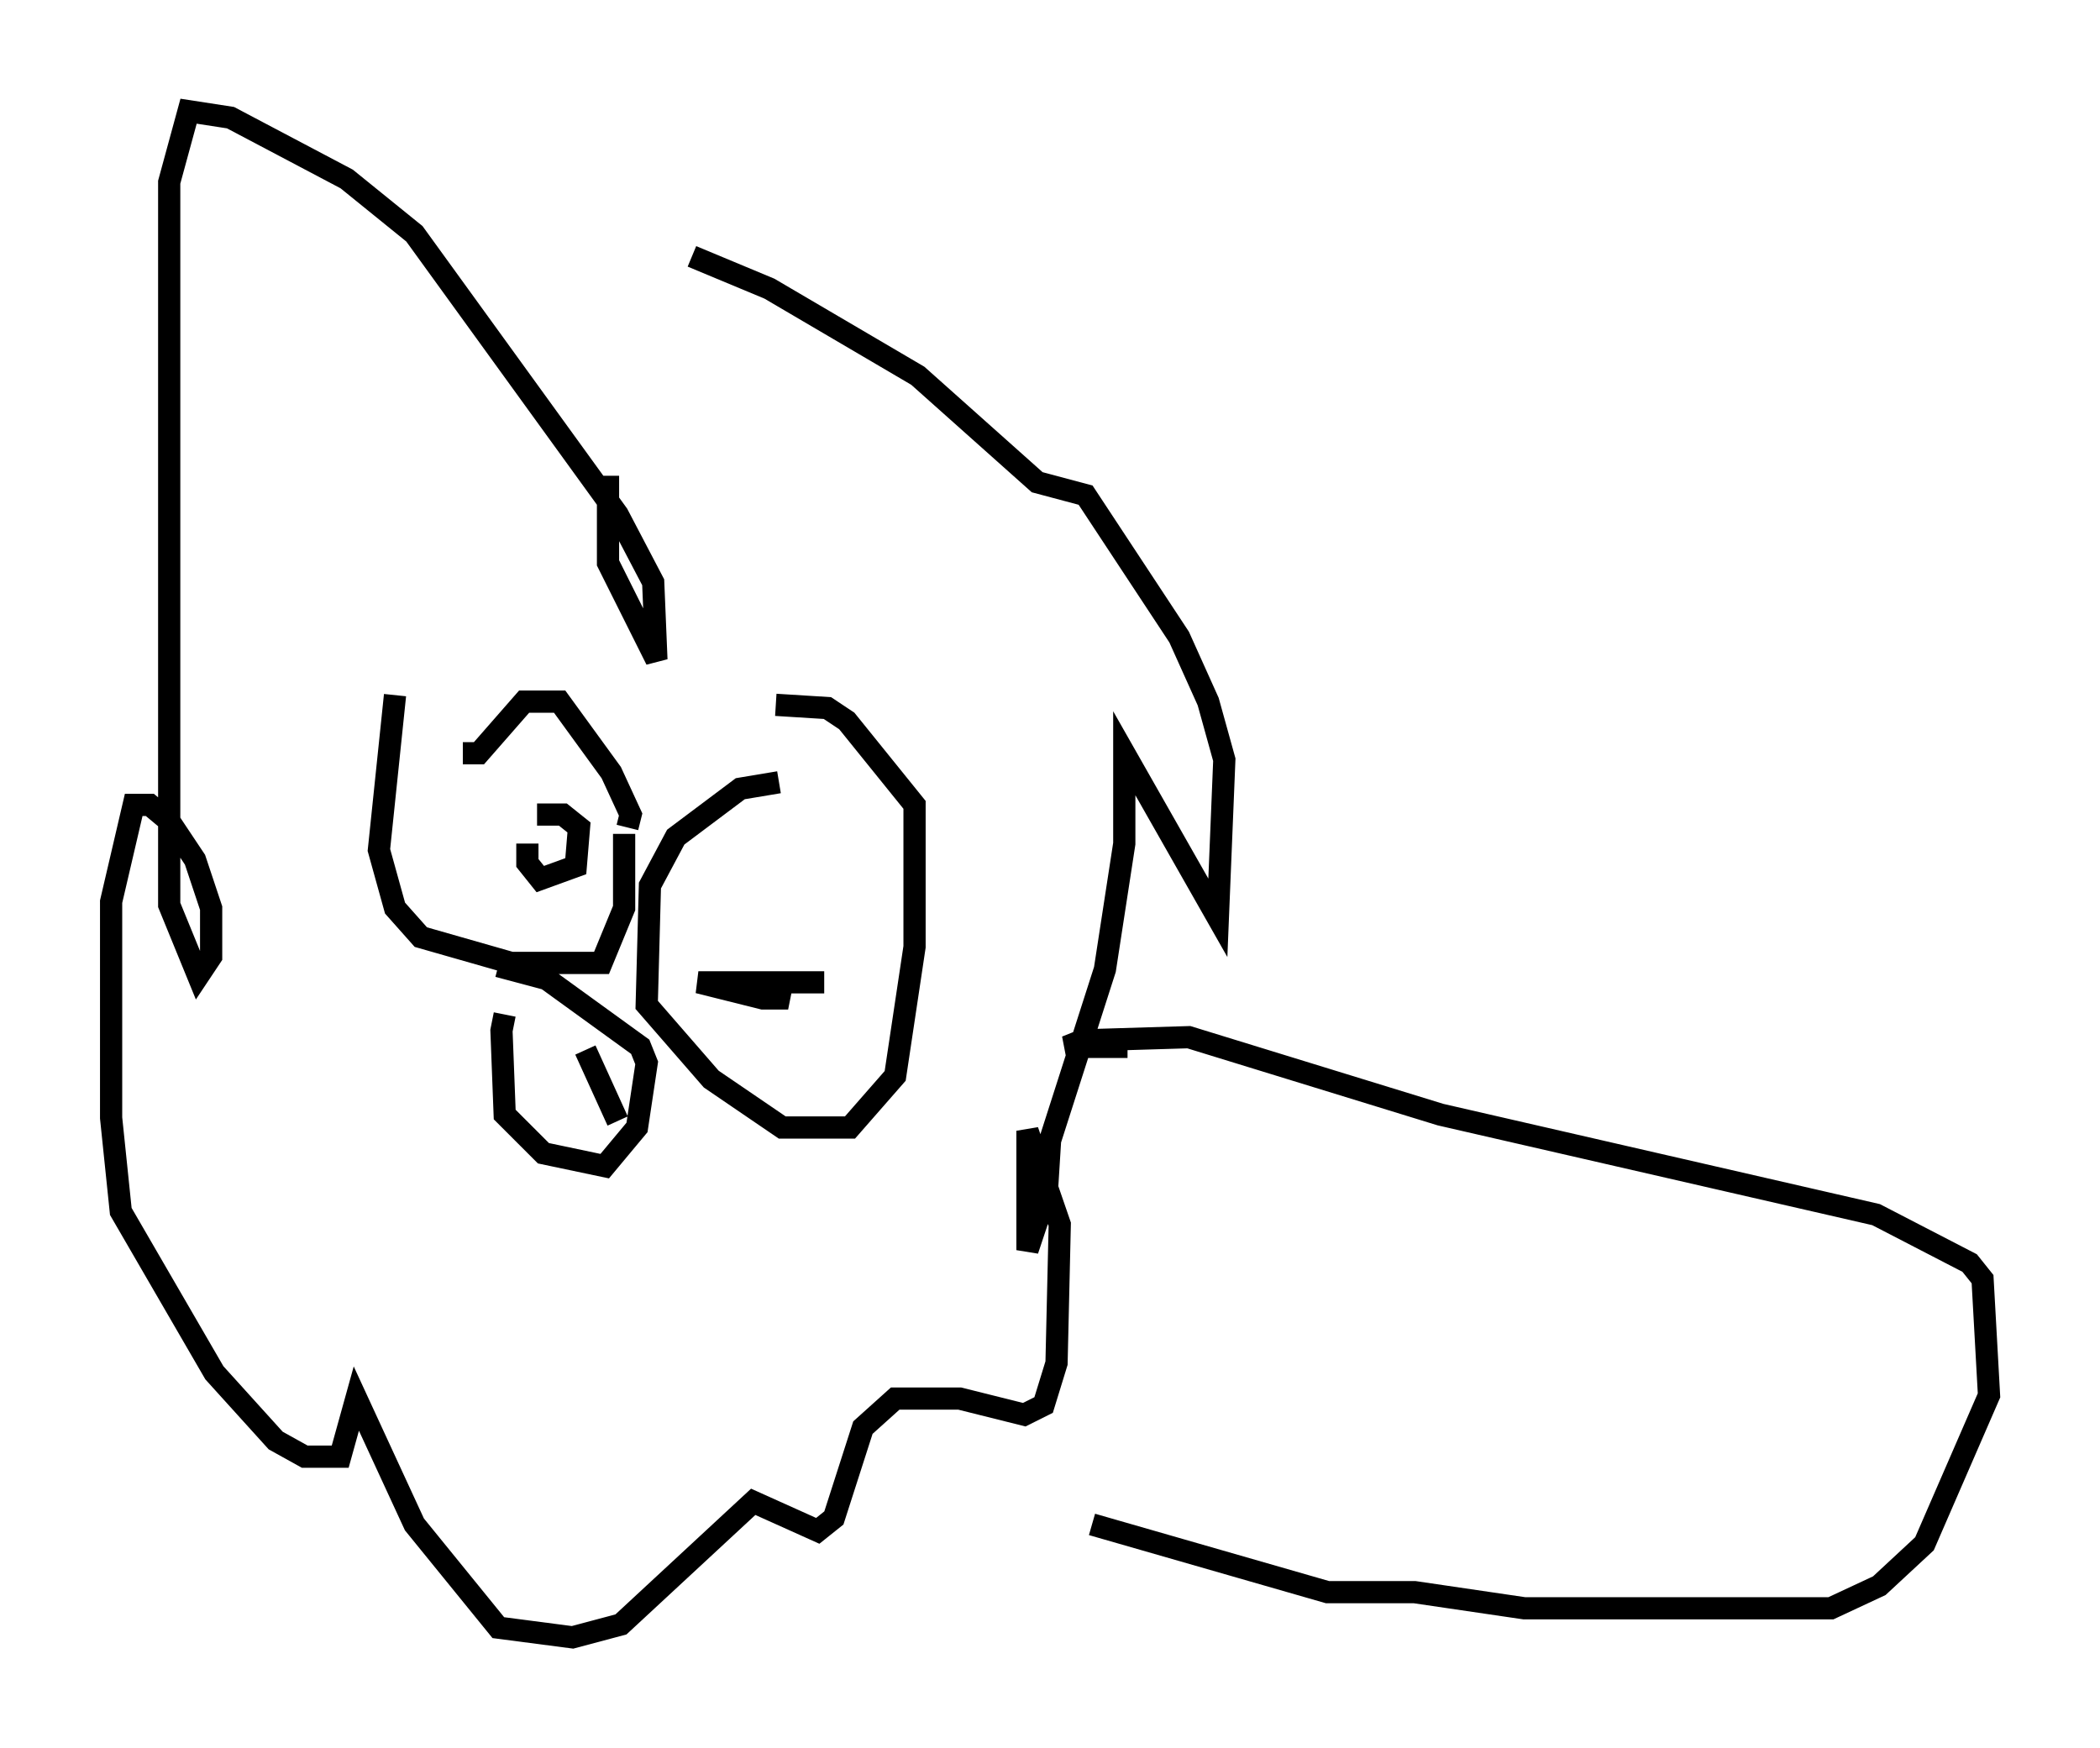 <?xml version="1.0" encoding="utf-8" ?>
<svg baseProfile="full" height="78.704" version="1.1" width="94.536" xmlns="http://www.w3.org/2000/svg" xmlns:ev="http://www.w3.org/2001/xml-events" xmlns:xlink="http://www.w3.org/1999/xlink"><defs /><rect fill="white" height="78.704" width="94.536" x="0" y="0" /><path d="M24.899, 45.235 m-2.179, 0.436 l-0.145, 0.726 0.145, 3.777 l1.743, 1.743 2.76, 0.581 l1.453, -1.743 0.436, -2.905 l-0.291, -0.726 -4.212, -3.05 l-2.179, -0.581 m3.922, 3.777 l1.453, 3.196 m-10.022, -19.173 l-0.726, 6.972 0.726, 2.615 l1.162, 1.307 4.067, 1.162 l4.067, 0.0 1.017, -2.469 l0.0, -3.341 m6.972, -2.324 l-1.743, 0.291 -2.905, 2.179 l-1.162, 2.179 -0.145, 5.374 l2.905, 3.341 3.196, 2.179 l3.05, 0.0 2.034, -2.324 l0.872, -5.81 0.0, -6.391 l-3.05, -3.777 -0.872, -0.581 l-2.324, -0.145 m-14.089, 2.179 l0.726, 0.0 2.034, -2.324 l1.598, 0.0 2.324, 3.196 l0.872, 1.888 -0.145, 0.581 m-4.503, 0.726 l0.0, 0.872 0.581, 0.726 l1.598, -0.581 0.145, -1.743 l-0.726, -0.581 -1.162, 0.0 m12.927, 7.553 l-5.665, 0.0 2.905, 0.726 l0.726, 0.0 0.145, -0.726 m-7.844, -22.804 l0.0, 3.922 2.179, 4.358 l-0.145, -3.486 -1.598, -3.05 l-9.151, -12.637 -3.05, -2.469 l-5.229, -2.76 -1.888, -0.291 l-0.872, 3.196 0.0, 32.536 l1.307, 3.196 0.581, -0.872 l0.0, -2.179 -0.726, -2.179 l-1.162, -1.743 -0.872, -0.726 l-0.726, 0.0 -1.017, 4.358 l0.0, 9.732 0.436, 4.212 l4.212, 7.263 2.76, 3.05 l1.307, 0.726 1.598, 0.0 l0.726, -2.615 2.615, 5.665 l3.777, 4.648 3.341, 0.436 l2.179, -0.581 5.955, -5.52 l2.905, 1.307 0.726, -0.581 l1.307, -4.067 1.453, -1.307 l2.905, 0.0 2.905, 0.726 l0.872, -0.436 0.581, -1.888 l0.145, -6.246 -1.453, -4.212 l0.0, 5.374 0.872, -2.615 l0.145, -2.324 2.469, -7.698 l0.872, -5.665 0.0, -4.067 l4.212, 7.408 0.291, -7.117 l-0.726, -2.615 -1.307, -2.905 l-4.212, -6.391 -2.179, -0.581 l-5.374, -4.793 -6.682, -3.922 l-3.486, -1.453 m19.609, 35.587 l-2.76, 0.0 0.726, -0.291 l4.793, -0.145 11.33, 3.486 l19.609, 4.503 4.212, 2.179 l0.581, 0.726 0.291, 5.229 l-2.905, 6.682 -2.034, 1.888 l-2.179, 1.017 -13.799, 0.0 l-4.939, -0.726 -3.922, 0.0 l-10.603, -3.05 " fill="none" stroke="black" stroke-width="1" /></svg>